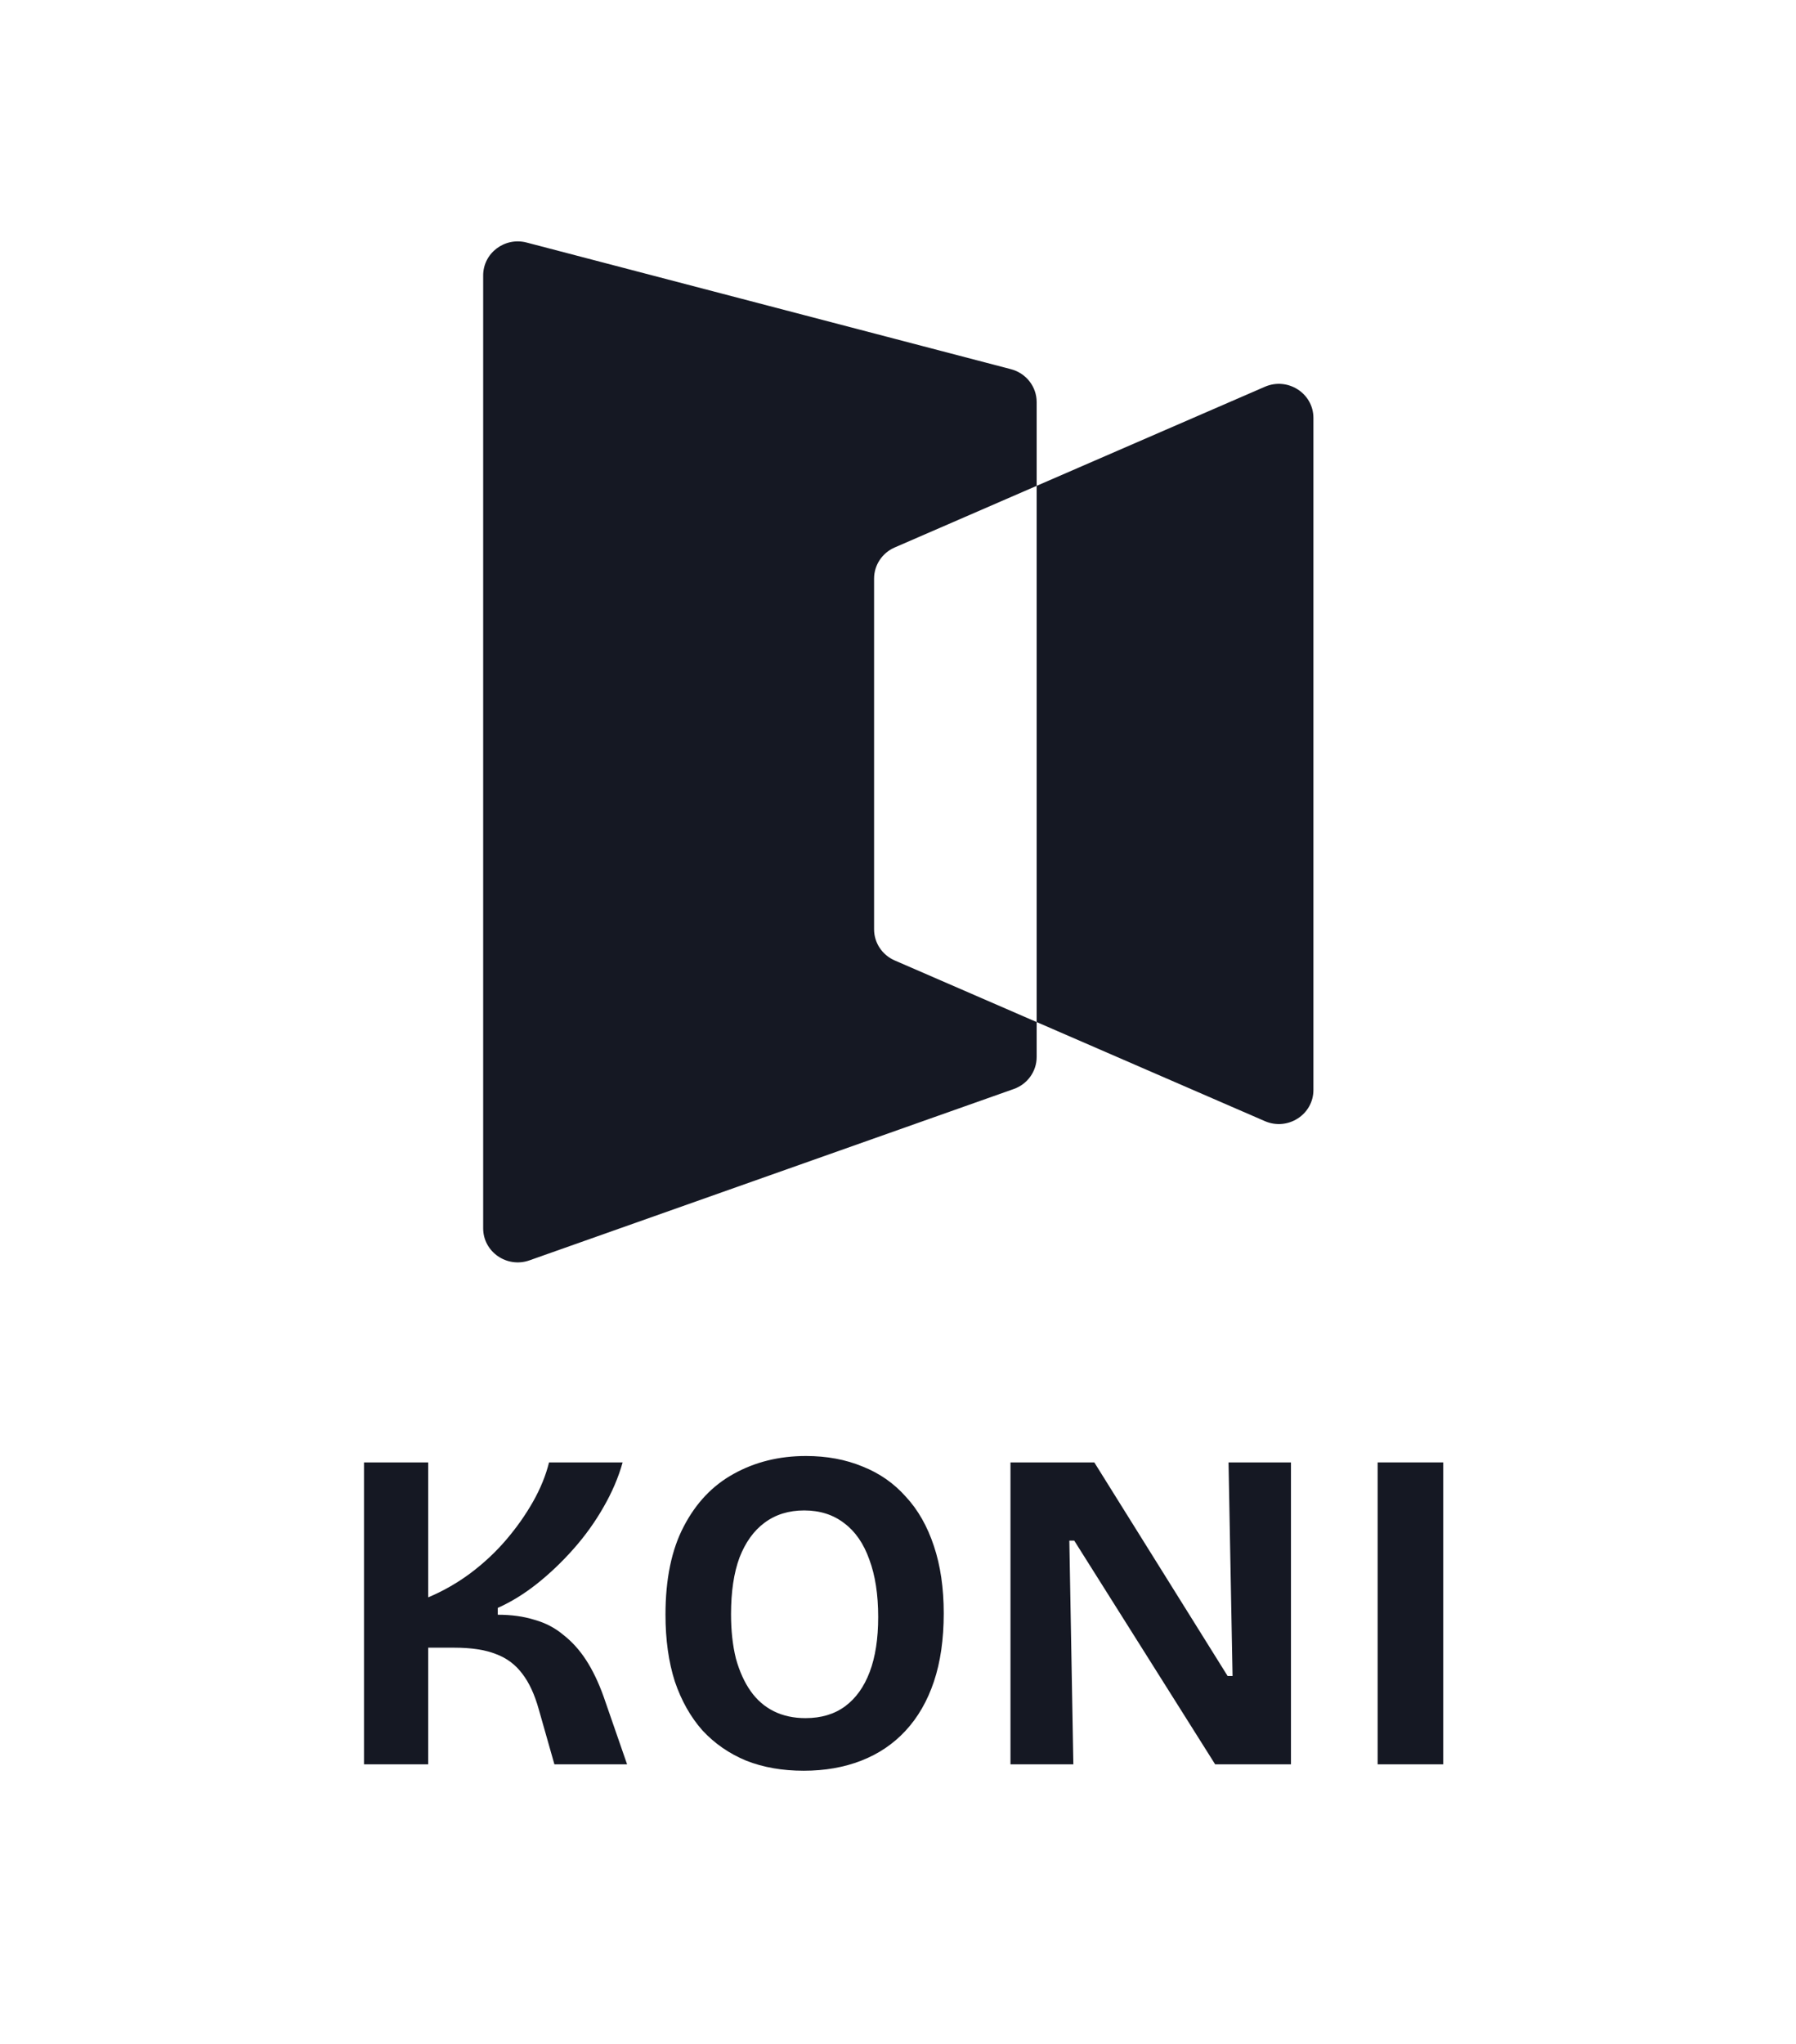 <svg width="451" height="513" viewBox="0 0 451 513" fill="none" xmlns="http://www.w3.org/2000/svg">
<path fill-rule="evenodd" clip-rule="evenodd" d="M260.321 100.926C260.321 97.053 257.671 93.665 253.865 92.67L132.249 60.88C126.736 59.439 121.33 63.526 121.33 69.136V308.318C121.33 314.234 127.297 318.359 132.957 316.357L254.574 273.346C258.022 272.127 260.321 268.911 260.321 265.308V256.546L317.622 281.41C323.364 283.902 329.816 279.767 329.816 273.595L329.816 104.9C329.816 98.728 323.364 94.593 317.622 97.084L260.321 121.949V100.926ZM260.321 121.949L224.672 137.418C221.524 138.784 219.492 141.849 219.492 145.233L219.492 233.261C219.492 236.646 221.524 239.711 224.672 241.077L260.321 256.546V121.949Z" fill="#151823"/>
<path d="M91.404 442.858V367.073H107.529V400.947C111.336 399.339 114.882 397.311 118.167 394.861C121.526 392.335 124.512 389.541 127.125 386.479C129.737 383.417 131.977 380.24 133.843 376.948C135.709 373.656 137.053 370.365 137.874 367.073H156.35C155.305 370.824 153.7 374.575 151.535 378.326C149.445 382 146.944 385.484 144.033 388.775C141.122 392.067 138.024 395.014 134.739 397.617C131.529 400.143 128.282 402.133 124.997 403.588V405.31C128.431 405.31 131.492 405.731 134.179 406.573C136.941 407.339 139.367 408.602 141.457 410.362C143.622 412.046 145.526 414.152 147.168 416.678C148.81 419.204 150.266 422.228 151.535 425.749L157.47 442.858H139.218L135.299 429.079C134.254 425.328 132.873 422.343 131.156 420.123C129.439 417.826 127.237 416.18 124.549 415.185C121.862 414.113 118.353 413.577 114.024 413.577H107.529V442.858H91.404Z" fill="#151823"/>
<path d="M201.824 444.466C196.449 444.466 191.635 443.624 187.379 441.939C183.124 440.179 179.467 437.653 176.406 434.361C173.42 430.993 171.106 426.897 169.463 422.075C167.896 417.175 167.112 411.587 167.112 405.31C167.112 396.354 168.642 388.967 171.703 383.149C174.764 377.254 178.944 372.853 184.244 369.944C189.619 366.958 195.666 365.466 202.384 365.466C207.61 365.466 212.35 366.346 216.605 368.107C220.86 369.791 224.481 372.317 227.467 375.685C230.527 378.977 232.879 383.11 234.521 388.086C236.163 392.985 236.984 398.612 236.984 404.966C236.984 411.472 236.163 417.175 234.521 422.075C232.879 426.974 230.49 431.108 227.355 434.476C224.294 437.767 220.599 440.255 216.269 441.939C211.939 443.624 207.124 444.466 201.824 444.466ZM202.272 431.261C206.229 431.261 209.551 430.265 212.238 428.275C214.925 426.285 216.978 423.414 218.397 419.663C219.815 415.912 220.524 411.319 220.524 405.884C220.524 400.219 219.778 395.397 218.285 391.416C216.866 387.436 214.776 384.412 212.014 382.345C209.252 380.202 205.893 379.13 201.936 379.13C198.054 379.13 194.733 380.163 191.97 382.23C189.283 384.22 187.193 387.129 185.7 390.957C184.282 394.784 183.572 399.53 183.572 405.195C183.572 409.329 183.983 413.042 184.804 416.333C185.7 419.548 186.932 422.266 188.499 424.486C190.067 426.706 192.008 428.39 194.322 429.538C196.636 430.687 199.286 431.261 202.272 431.261Z" fill="#151823"/>
<path d="M253.745 442.858V367.073H274.796L308.277 420.697H309.509L308.501 367.073H324.177V442.858H305.141L269.757 386.708H268.526L269.533 442.858H253.745Z" fill="#151823"/>
<path d="M345.944 442.858V367.073H362.405V442.858H345.944Z" fill="#151823"/>
</svg>
